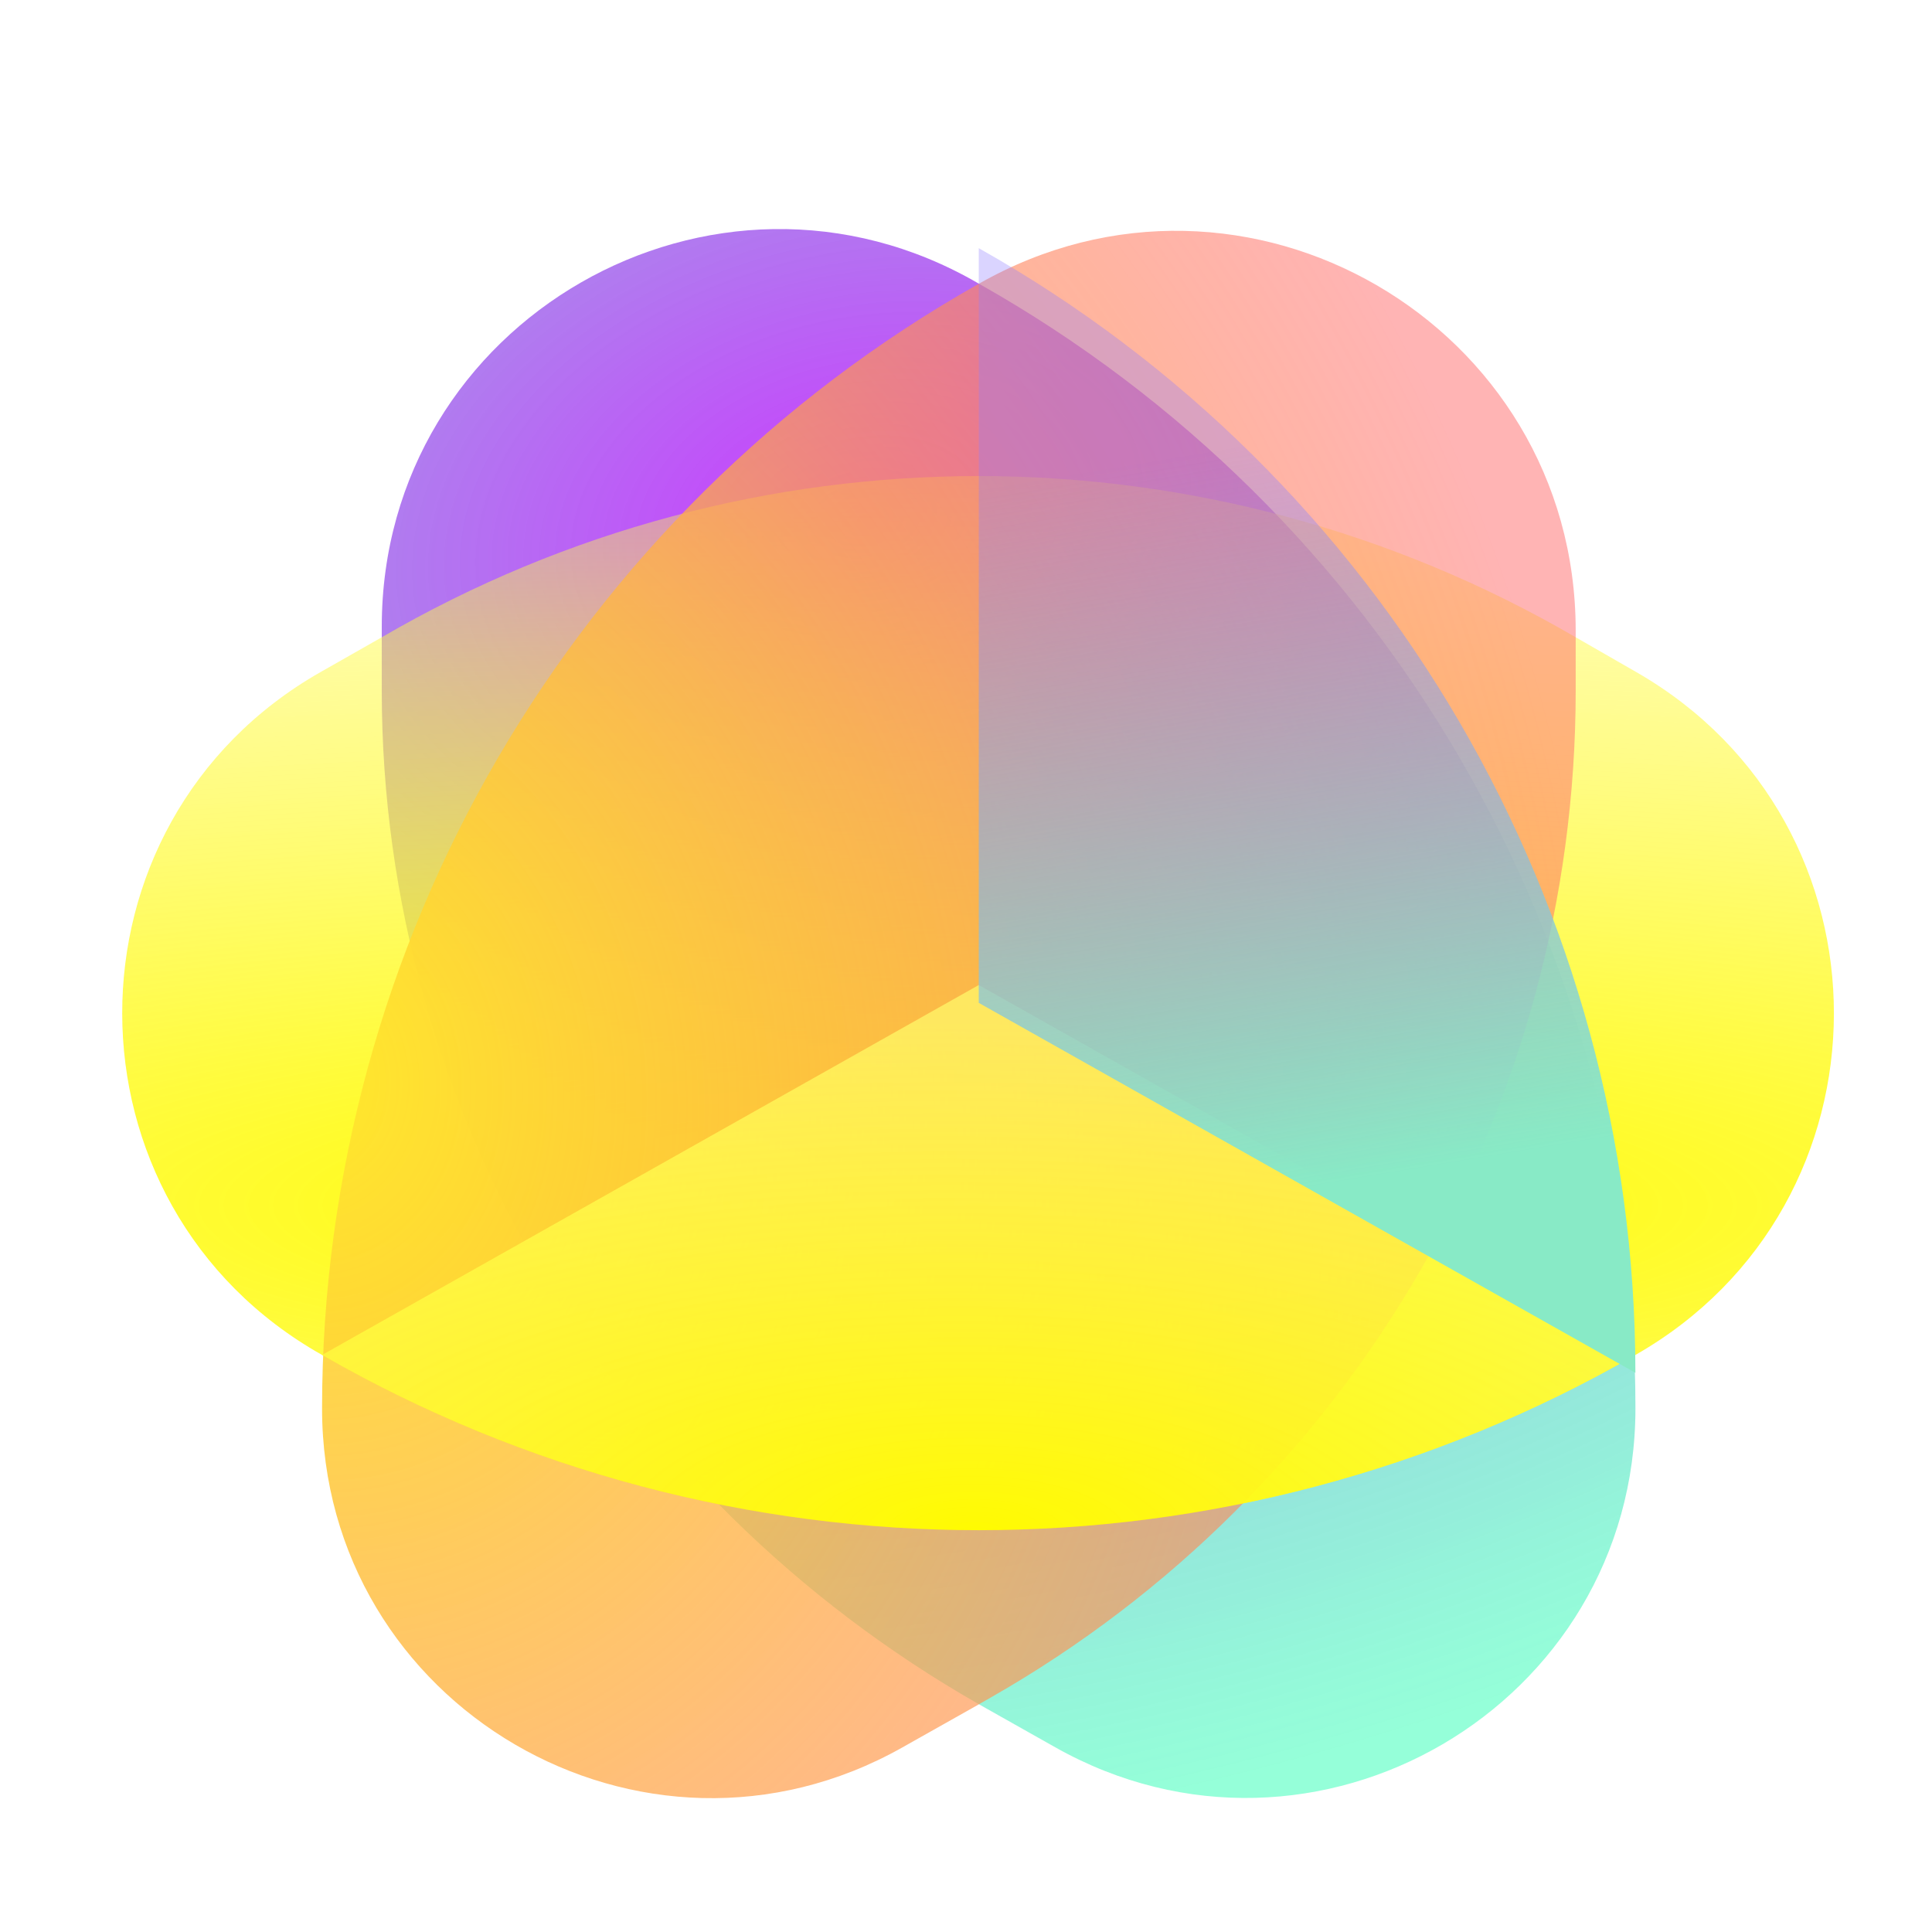 <svg width="40" height="40" viewBox="0 0 40 40" fill="none" xmlns="http://www.w3.org/2000/svg">
<g filter="url(#filter0_i_1073_30878)">
<path fill-rule="evenodd" clip-rule="evenodd" d="M20.264 5.138C14.783 1.945 7.904 5.899 7.904 12.242V13.563C7.904 22.278 12.736 30.258 20.264 34.549L21.848 35.442C27.219 38.468 33.86 34.587 33.86 28.422C33.86 18.782 28.663 9.869 20.264 5.138Z" fill="url(#paint0_radial_1073_30878)"/>
</g>
<g filter="url(#filter1_i_1073_30878)">
<path fill-rule="evenodd" clip-rule="evenodd" d="M32.623 13.563C24.984 9.113 15.543 9.113 7.904 13.563L7.904 13.563L6.641 14.281C1.148 17.402 1.163 25.322 6.668 28.422L6.668 28.422C15.086 33.259 25.441 33.259 33.859 28.422V28.422C39.328 25.304 39.342 17.424 33.883 14.287L32.623 13.563Z" fill="url(#paint1_radial_1073_30878)"/>
</g>
<g filter="url(#filter2_i_1073_30878)">
<path fill-rule="evenodd" clip-rule="evenodd" d="M32.623 12.319C32.623 5.975 25.774 1.996 20.264 5.138V5.138C11.864 9.87 6.668 18.782 6.668 28.422C6.668 34.587 13.309 38.468 18.68 35.442L20.264 34.55V34.549L20.513 34.407C28.001 30.138 32.623 22.182 32.623 13.563V12.319Z" fill="url(#paint2_radial_1073_30878)"/>
</g>
<g filter="url(#filter3_i_1073_30878)">
<path d="M20.264 20.763L33.859 28.422V28.422C25.441 33.259 15.086 33.259 6.668 28.422V28.422L20.264 20.763Z" fill="url(#paint3_radial_1073_30878)"/>
</g>
<path d="M20.264 5.138V5.138C28.663 9.87 33.859 18.782 33.859 28.422V28.422L20.264 20.763V5.138Z" fill="url(#paint4_linear_1073_30878)"/>
<defs>
<filter id="filter0_i_1073_30878" x="7.904" y="4.008" width="25.955" height="32.863" filterUnits="userSpaceOnUse" color-interpolation-filters="sRGB">
<feFlood flood-opacity="0" result="BackgroundImageFix"/>
<feBlend mode="normal" in="SourceGraphic" in2="BackgroundImageFix" result="shape"/>
<feColorMatrix in="SourceAlpha" type="matrix" values="0 0 0 0 0 0 0 0 0 0 0 0 0 0 0 0 0 0 127 0" result="hardAlpha"/>
<feOffset dy="0.734"/>
<feGaussianBlur stdDeviation="0.19"/>
<feComposite in2="hardAlpha" operator="arithmetic" k2="-1" k3="1"/>
<feColorMatrix type="matrix" values="0 0 0 0 1 0 0 0 0 1 0 0 0 0 1 0 0 0 0.15 0"/>
<feBlend mode="normal" in2="shape" result="effect1_innerShadow_1073_30878"/>
</filter>
<filter id="filter1_i_1073_30878" x="2.53" y="9.856" width="35.438" height="22.194" filterUnits="userSpaceOnUse" color-interpolation-filters="sRGB">
<feFlood flood-opacity="0" result="BackgroundImageFix"/>
<feBlend mode="normal" in="SourceGraphic" in2="BackgroundImageFix" result="shape"/>
<feColorMatrix in="SourceAlpha" type="matrix" values="0 0 0 0 0 0 0 0 0 0 0 0 0 0 0 0 0 0 127 0" result="hardAlpha"/>
<feOffset dy="-0.369"/>
<feGaussianBlur stdDeviation="0.369"/>
<feComposite in2="hardAlpha" operator="arithmetic" k2="-1" k3="1"/>
<feColorMatrix type="matrix" values="0 0 0 0 1 0 0 0 0 1 0 0 0 0 1 0 0 0 0.3 0"/>
<feBlend mode="normal" in2="shape" result="effect1_innerShadow_1073_30878"/>
</filter>
<filter id="filter2_i_1073_30878" x="6.668" y="4.041" width="25.955" height="32.819" filterUnits="userSpaceOnUse" color-interpolation-filters="sRGB">
<feFlood flood-opacity="0" result="BackgroundImageFix"/>
<feBlend mode="normal" in="SourceGraphic" in2="BackgroundImageFix" result="shape"/>
<feColorMatrix in="SourceAlpha" type="matrix" values="0 0 0 0 0 0 0 0 0 0 0 0 0 0 0 0 0 0 127 0" result="hardAlpha"/>
<feOffset dy="0.738"/>
<feGaussianBlur stdDeviation="0.185"/>
<feComposite in2="hardAlpha" operator="arithmetic" k2="-1" k3="1"/>
<feColorMatrix type="matrix" values="0 0 0 0 1 0 0 0 0 1 0 0 0 0 1 0 0 0 0.1 0"/>
<feBlend mode="normal" in2="shape" result="effect1_innerShadow_1073_30878"/>
</filter>
<filter id="filter3_i_1073_30878" x="6.668" y="20.394" width="27.191" height="11.657" filterUnits="userSpaceOnUse" color-interpolation-filters="sRGB">
<feFlood flood-opacity="0" result="BackgroundImageFix"/>
<feBlend mode="normal" in="SourceGraphic" in2="BackgroundImageFix" result="shape"/>
<feColorMatrix in="SourceAlpha" type="matrix" values="0 0 0 0 0 0 0 0 0 0 0 0 0 0 0 0 0 0 127 0" result="hardAlpha"/>
<feOffset dy="-0.369"/>
<feGaussianBlur stdDeviation="0.369"/>
<feComposite in2="hardAlpha" operator="arithmetic" k2="-1" k3="1"/>
<feColorMatrix type="matrix" values="0 0 0 0 1 0 0 0 0 1 0 0 0 0 1 0 0 0 0.3 0"/>
<feBlend mode="normal" in2="shape" result="effect1_innerShadow_1073_30878"/>
</filter>
<radialGradient id="paint0_radial_1073_30878" cx="0" cy="0" r="1" gradientUnits="userSpaceOnUse" gradientTransform="translate(17.719 10.125) rotate(80.253) scale(26.916 40.459)">
<stop stop-color="#CB38FF"/>
<stop offset="1" stop-color="#37FFB7" stop-opacity="0.53"/>
</radialGradient>
<radialGradient id="paint1_radial_1073_30878" cx="0" cy="0" r="1" gradientUnits="userSpaceOnUse" gradientTransform="translate(20.25 25.313) rotate(-90) scale(17.719 97.167)">
<stop stop-color="#FFFB01"/>
<stop offset="1" stop-color="#FFF969" stop-opacity="0.27"/>
</radialGradient>
<radialGradient id="paint2_radial_1073_30878" cx="0" cy="0" r="1" gradientUnits="userSpaceOnUse" gradientTransform="translate(6.329 21.516) rotate(-12.312) scale(26.794 32.095)">
<stop stop-color="#FFEA2B"/>
<stop offset="1" stop-color="#FF6969" stop-opacity="0.5"/>
</radialGradient>
<radialGradient id="paint3_radial_1073_30878" cx="0" cy="0" r="1" gradientUnits="userSpaceOnUse" gradientTransform="translate(20.156 32.144) rotate(-89.49) scale(10.628 27.344)">
<stop stop-color="#FFFB01"/>
<stop offset="1" stop-color="#FFF969" stop-opacity="0.74"/>
</radialGradient>
<linearGradient id="paint4_linear_1073_30878" x1="30.375" y1="24.047" x2="27.844" y2="8.86" gradientUnits="userSpaceOnUse">
<stop stop-color="#88EAC6"/>
<stop offset="1" stop-color="#8E7BFF" stop-opacity="0.33"/>
</linearGradient>
</defs>
</svg>
